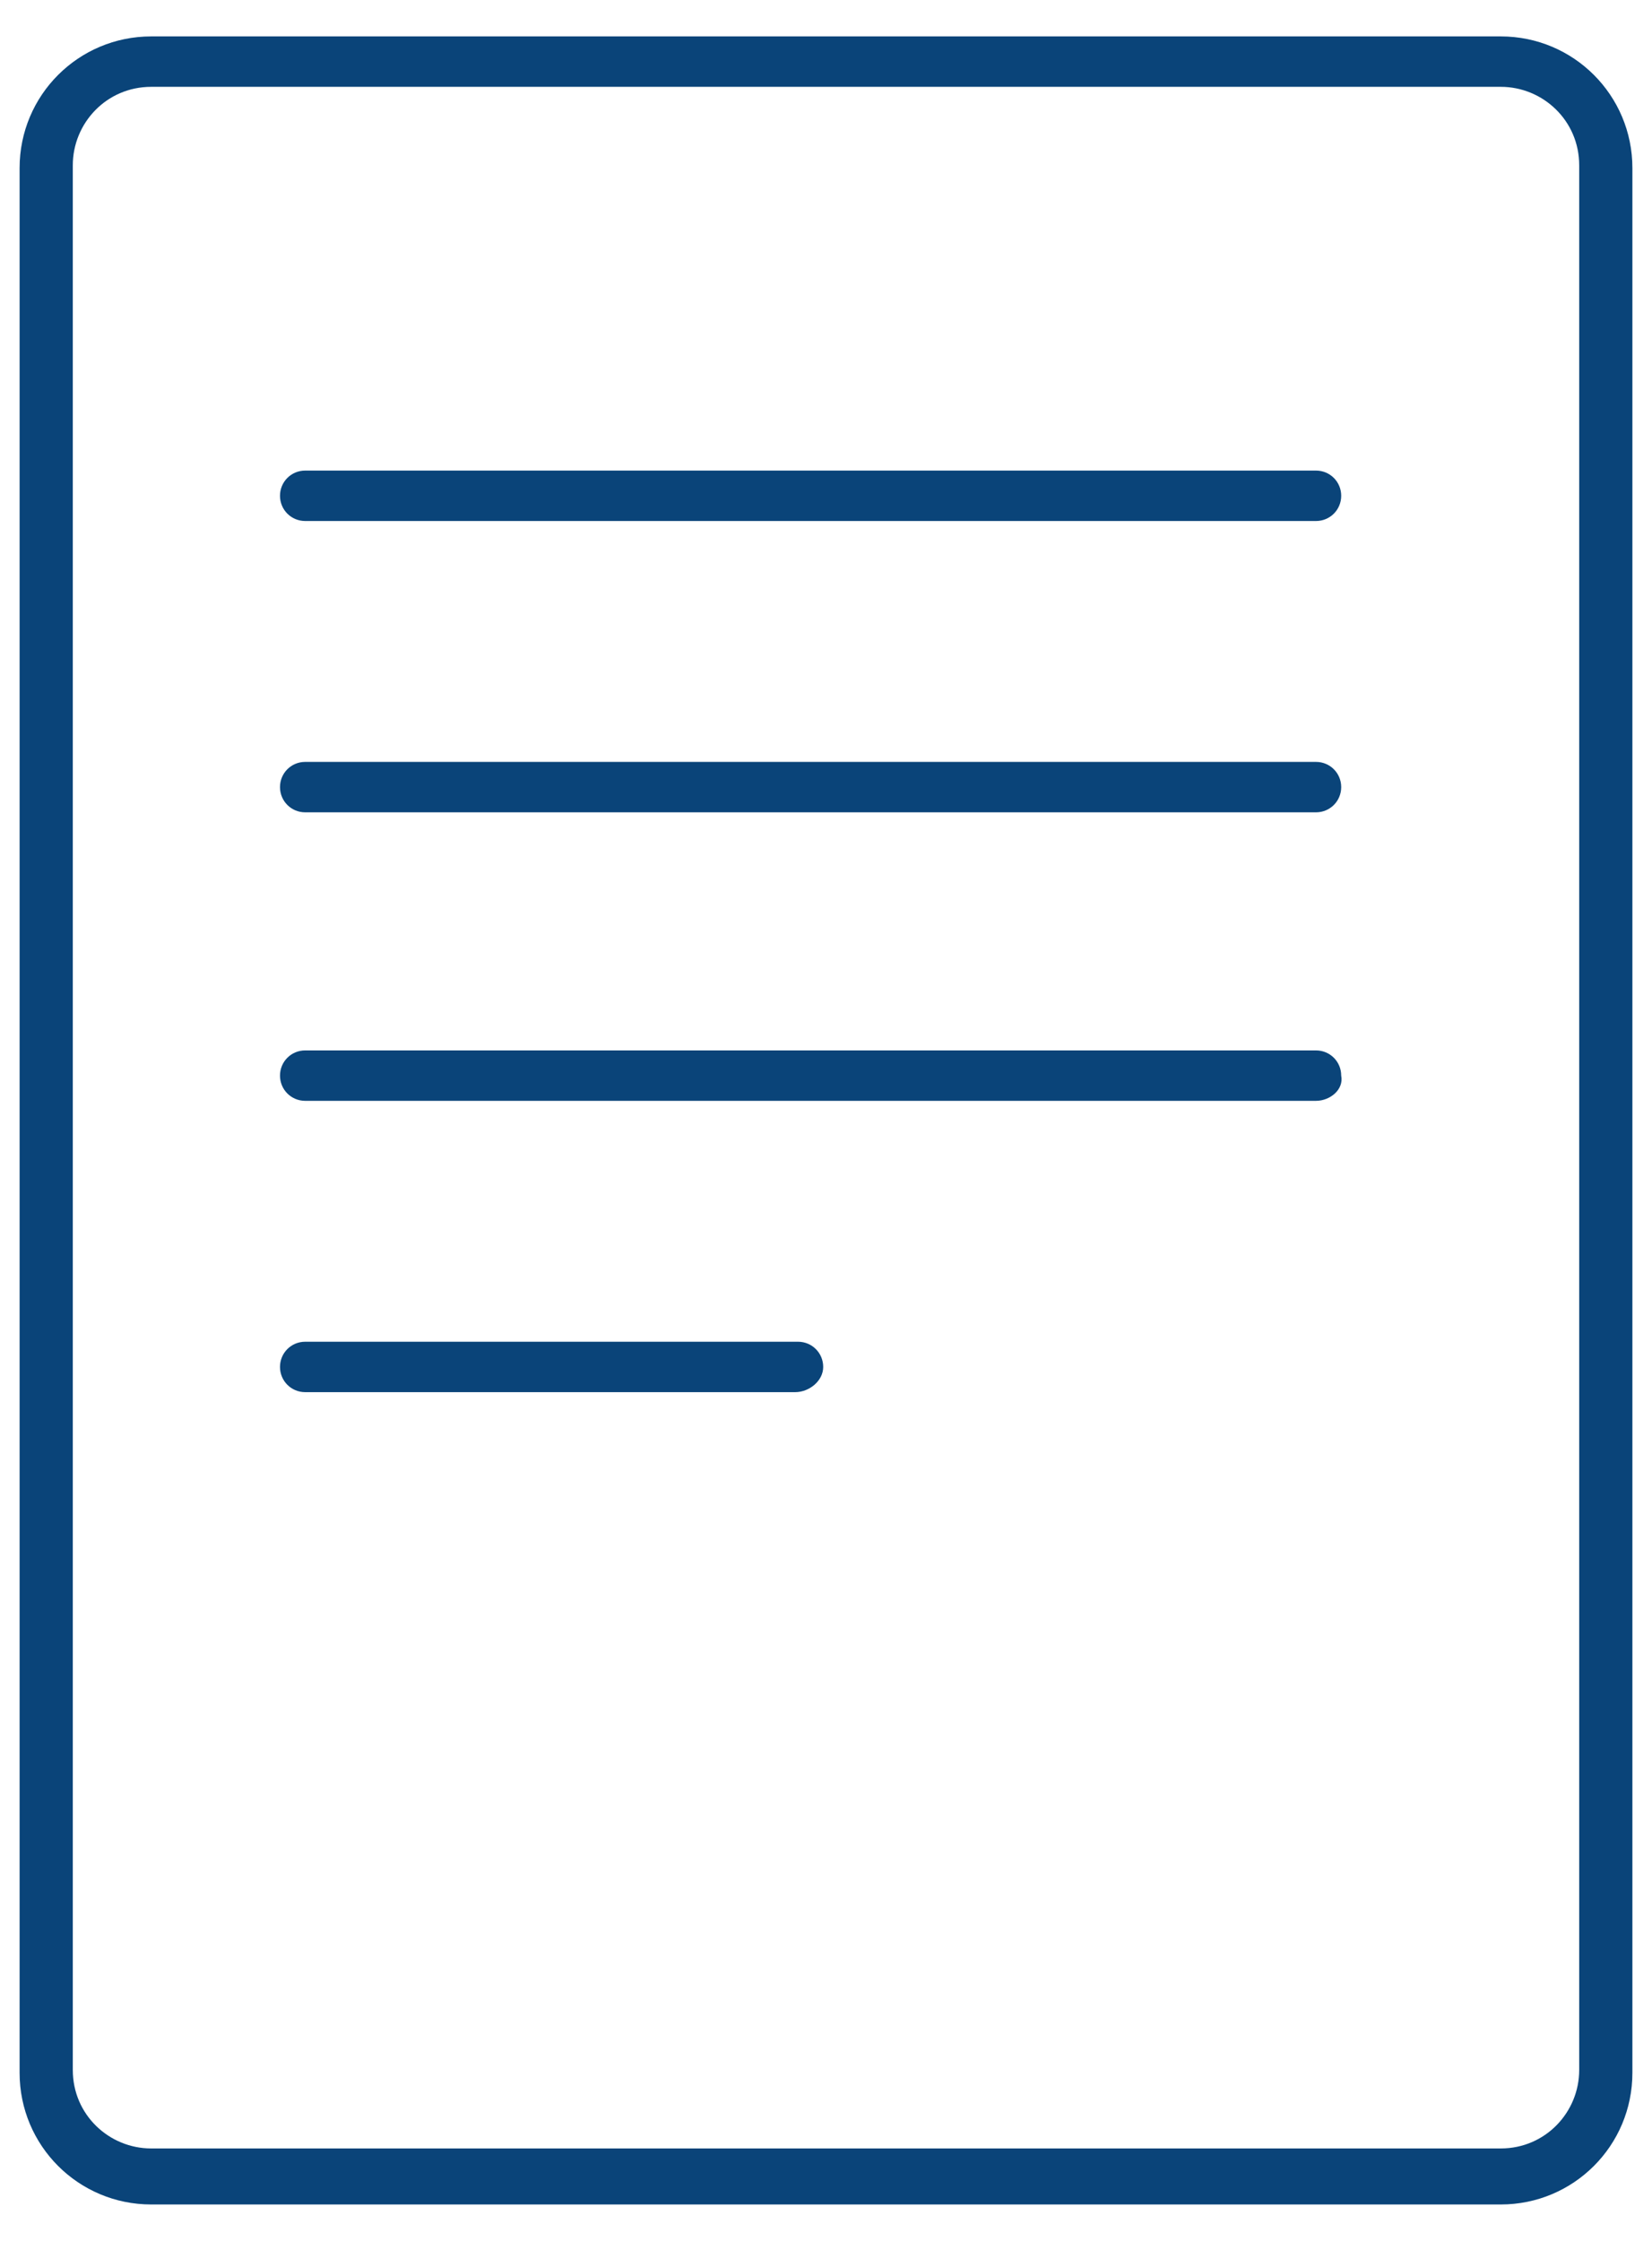 <?xml version="1.0" encoding="utf-8"?>
<!-- Generator: Adobe Illustrator 19.2.0, SVG Export Plug-In . SVG Version: 6.00 Build 0)  -->
<!DOCTYPE svg PUBLIC "-//W3C//DTD SVG 1.1//EN" "http://www.w3.org/Graphics/SVG/1.1/DTD/svg11.dtd">
<svg version="1.1" id="Layer_1" xmlns:sketch="http://www.bohemiancoding.com/sketch/ns"
	 xmlns="http://www.w3.org/2000/svg" xmlns:xlink="http://www.w3.org/1999/xlink" x="0px" y="0px" viewBox="0 0 59 80"
	 style="enable-background:new 0 0 59 80;" xml:space="preserve">
<style type="text/css">
	.st0{fill:#0A4479;}
</style>
<title>Group</title>
<desc>Created with Sketch.</desc>
<g id="QUESTION-PROMPTS" sketch:type="MSPage">
	<g id="All_Submit_Dialogue" transform="translate(-204, -294)" sketch:type="MSArtboardGroup">
		<g id="Group" transform="translate(204, 294)" sketch:type="MSLayerGroup">
			<g id="Rectangle-47">
				<path class="st0" d="M53.6,78.7H5.4c-2.6,0-4.7-2.1-4.7-4.7v-68c0-2.6,2.1-4.7,4.7-4.7h48.2c2.6,0,4.7,2.1,4.7,4.7v68
					C58.3,76.6,56.2,78.7,53.6,78.7z M5.4,3.1c-1.6,0-2.8,1.3-2.8,2.8v68c0,1.6,1.3,2.8,2.8,2.8h48.2c1.6,0,2.8-1.3,2.8-2.8v-68
					c0-1.6-1.3-2.8-2.8-2.8H5.4z"/>
			</g>
			<g id="Line">
				<path class="st0" d="M47,18.6H10.9c-0.5,0-0.9-0.4-0.9-0.9s0.4-0.9,0.9-0.9H47c0.5,0,0.9,0.4,0.9,0.9S47.5,18.6,47,18.6z"/>
			</g>
			<g id="Line-Copy-4">
				<path class="st0" d="M47,29H10.9c-0.5,0-0.9-0.4-0.9-0.9s0.4-0.9,0.9-0.9H47c0.5,0,0.9,0.4,0.9,0.9S47.5,29,47,29z"/>
			</g>
			<g id="Line-Copy-5">
				<path class="st0" d="M47,39.3H10.9c-0.5,0-0.9-0.4-0.9-0.9c0-0.5,0.4-0.9,0.9-0.9H47c0.5,0,0.9,0.4,0.9,0.9
					C48,38.9,47.5,39.3,47,39.3z"/>
			</g>
			<g id="Line-Copy-6">
				<path class="st0" d="M28.4,49.7H10.9c-0.5,0-0.9-0.4-0.9-0.9c0-0.5,0.4-0.9,0.9-0.9h17.6c0.5,0,0.9,0.4,0.9,0.9
					C29.4,49.3,28.9,49.7,28.4,49.7z"/>
			</g>
		</g>
	</g>
</g>
</svg>
